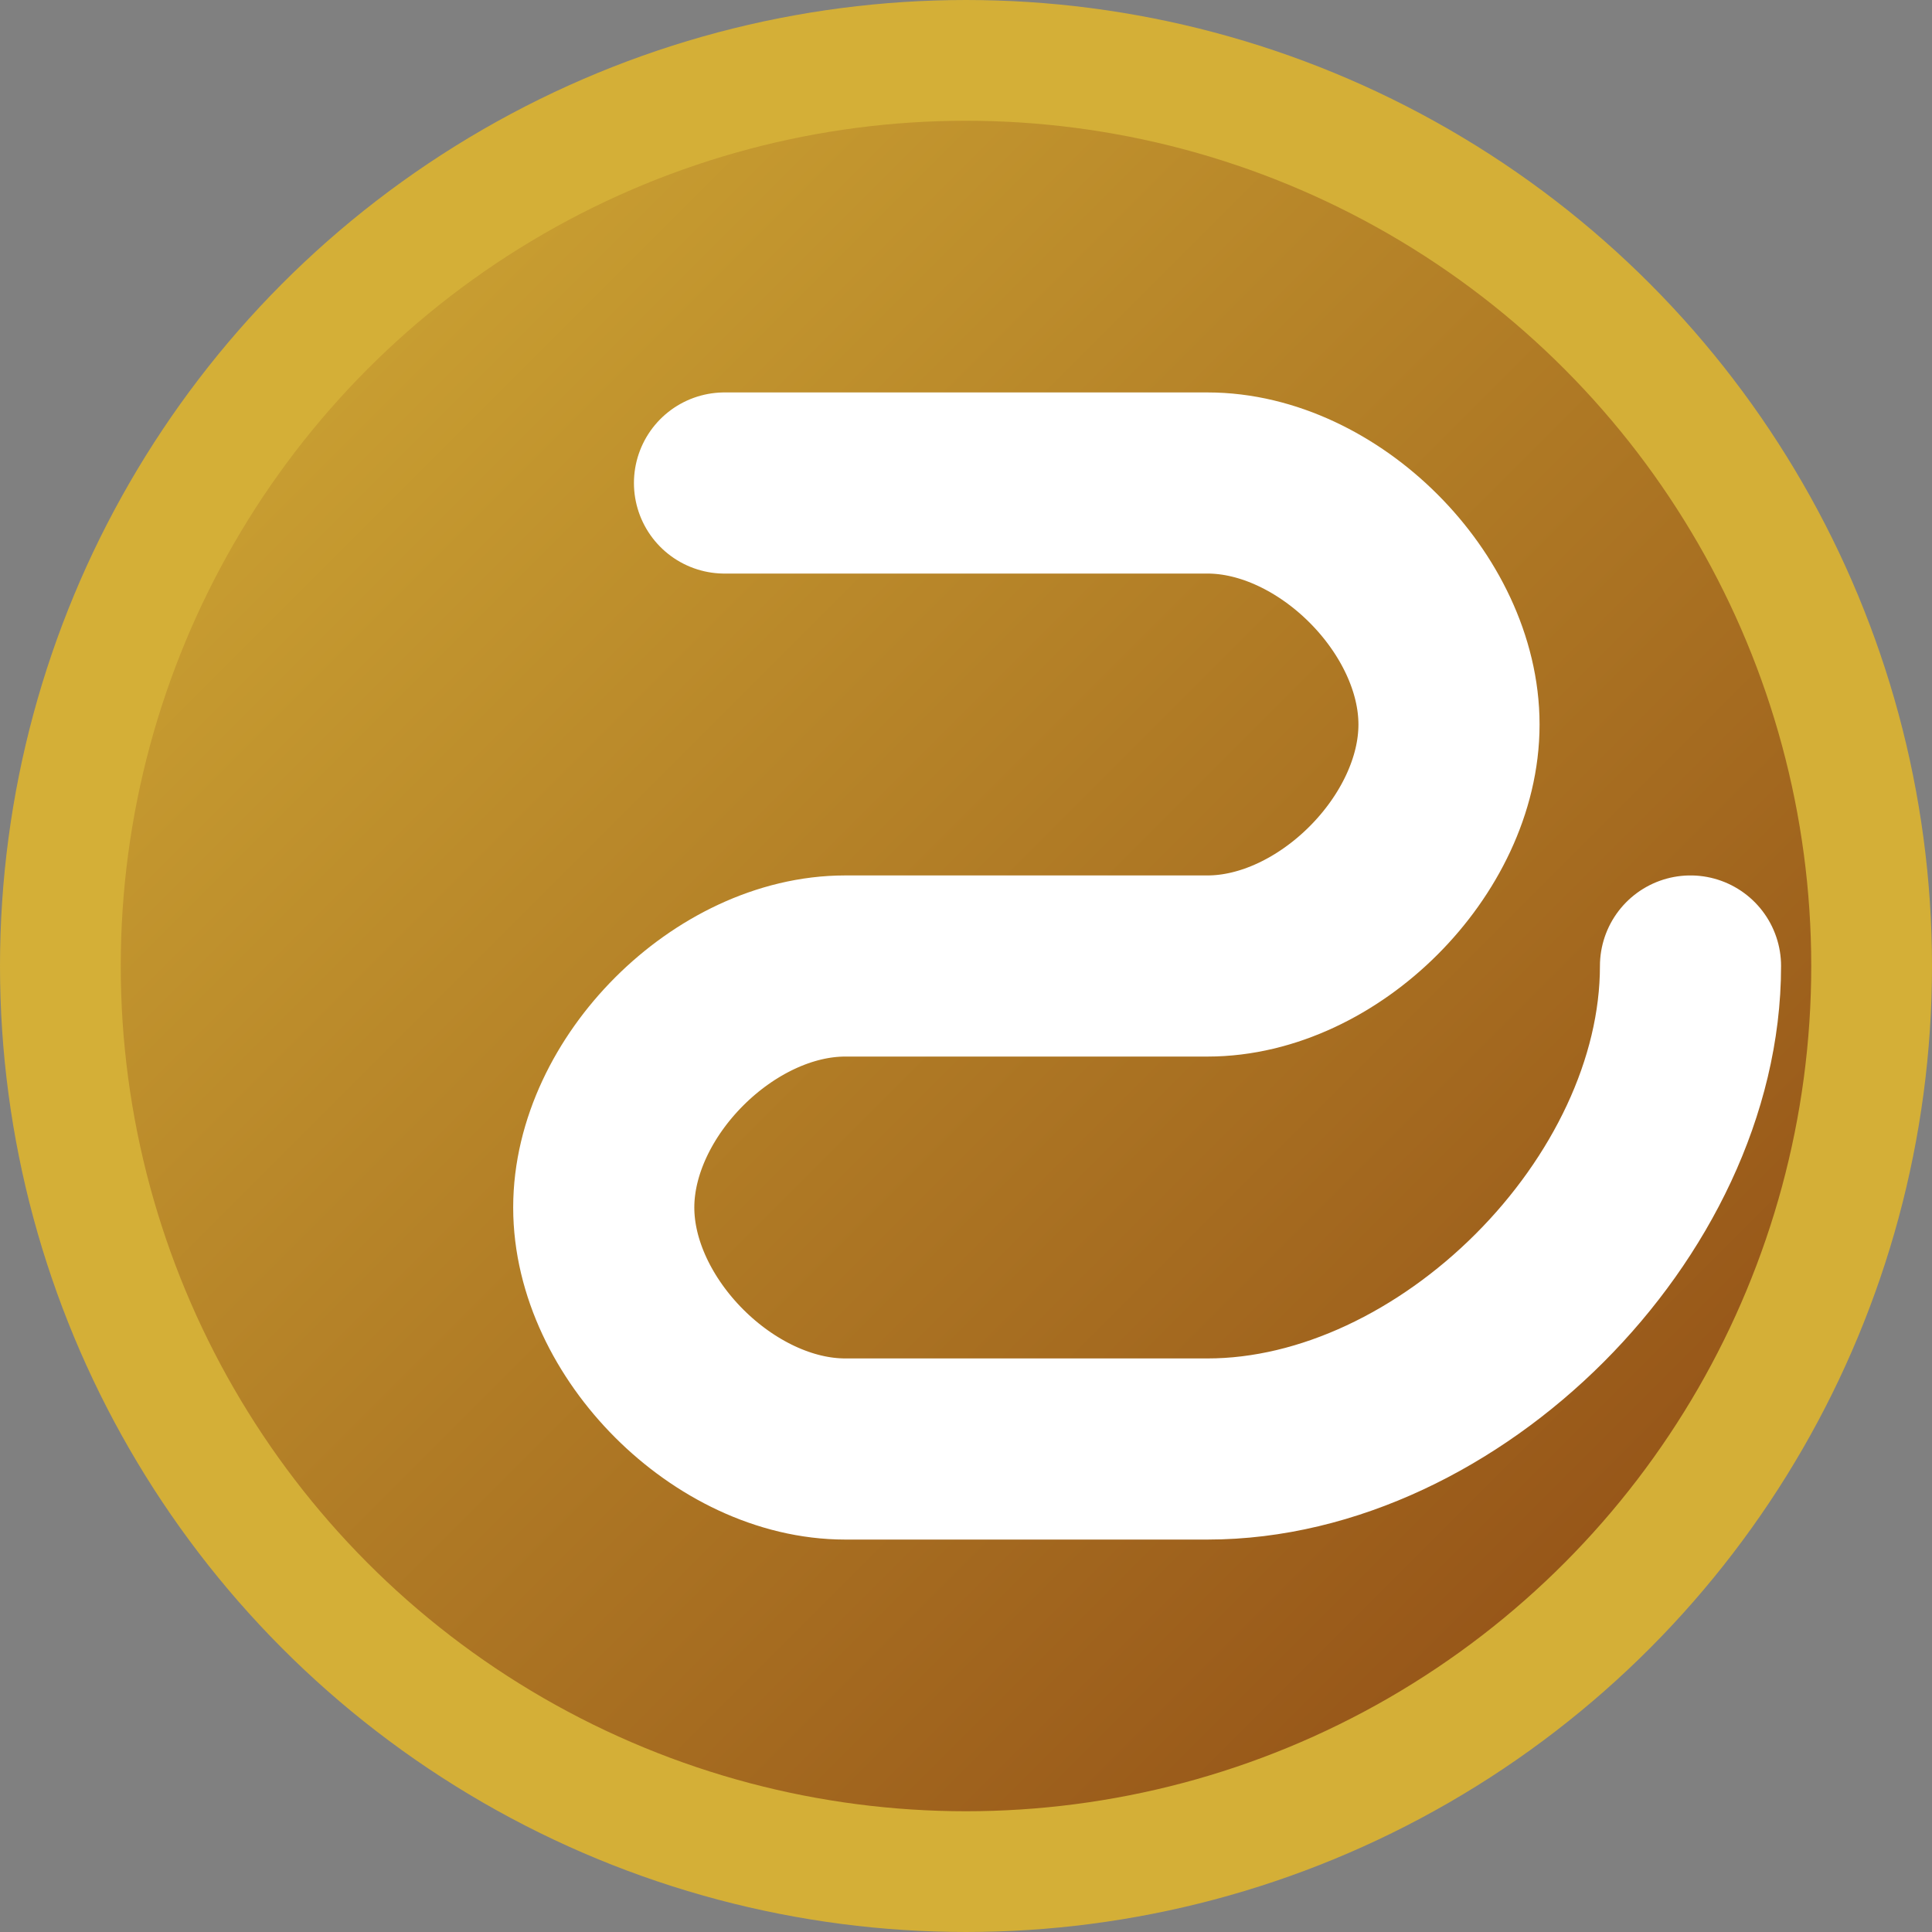 <svg xmlns="http://www.w3.org/2000/svg" viewBox="0 0 32 32">
  <rect x="0" y="0" width="32" height="32" fill="#808080" stroke="none"/>
  <defs>
    <linearGradient id="gradient" x1="0%" y1="0%" x2="100%" y2="100%">
      <stop offset="0%" stop-color="#D4AF37"/>
      <stop offset="100%" stop-color="#8B4513"/>
    </linearGradient>
  </defs>
  
  <!-- Background circle -->
  <circle cx="16" cy="16" r="15" fill="url(#gradient)" stroke="#D4AF37" stroke-width="2"/>
  
  <!-- Letter S -->
  <path d="M12 8 C12 8, 16 8, 20 8 C22 8, 24 10, 24 12 C24 14, 22 16, 20 16 C18 16, 16 16, 14 16 C12 16, 10 18, 10 20 C10 22, 12 24, 14 24 C16 24, 18 24, 20 24 C24 24, 28 20, 28 16" 
        fill="none" 
        stroke="white" 
        stroke-width="3" 
        stroke-linecap="round" 
        stroke-linejoin="round"/>
</svg>
